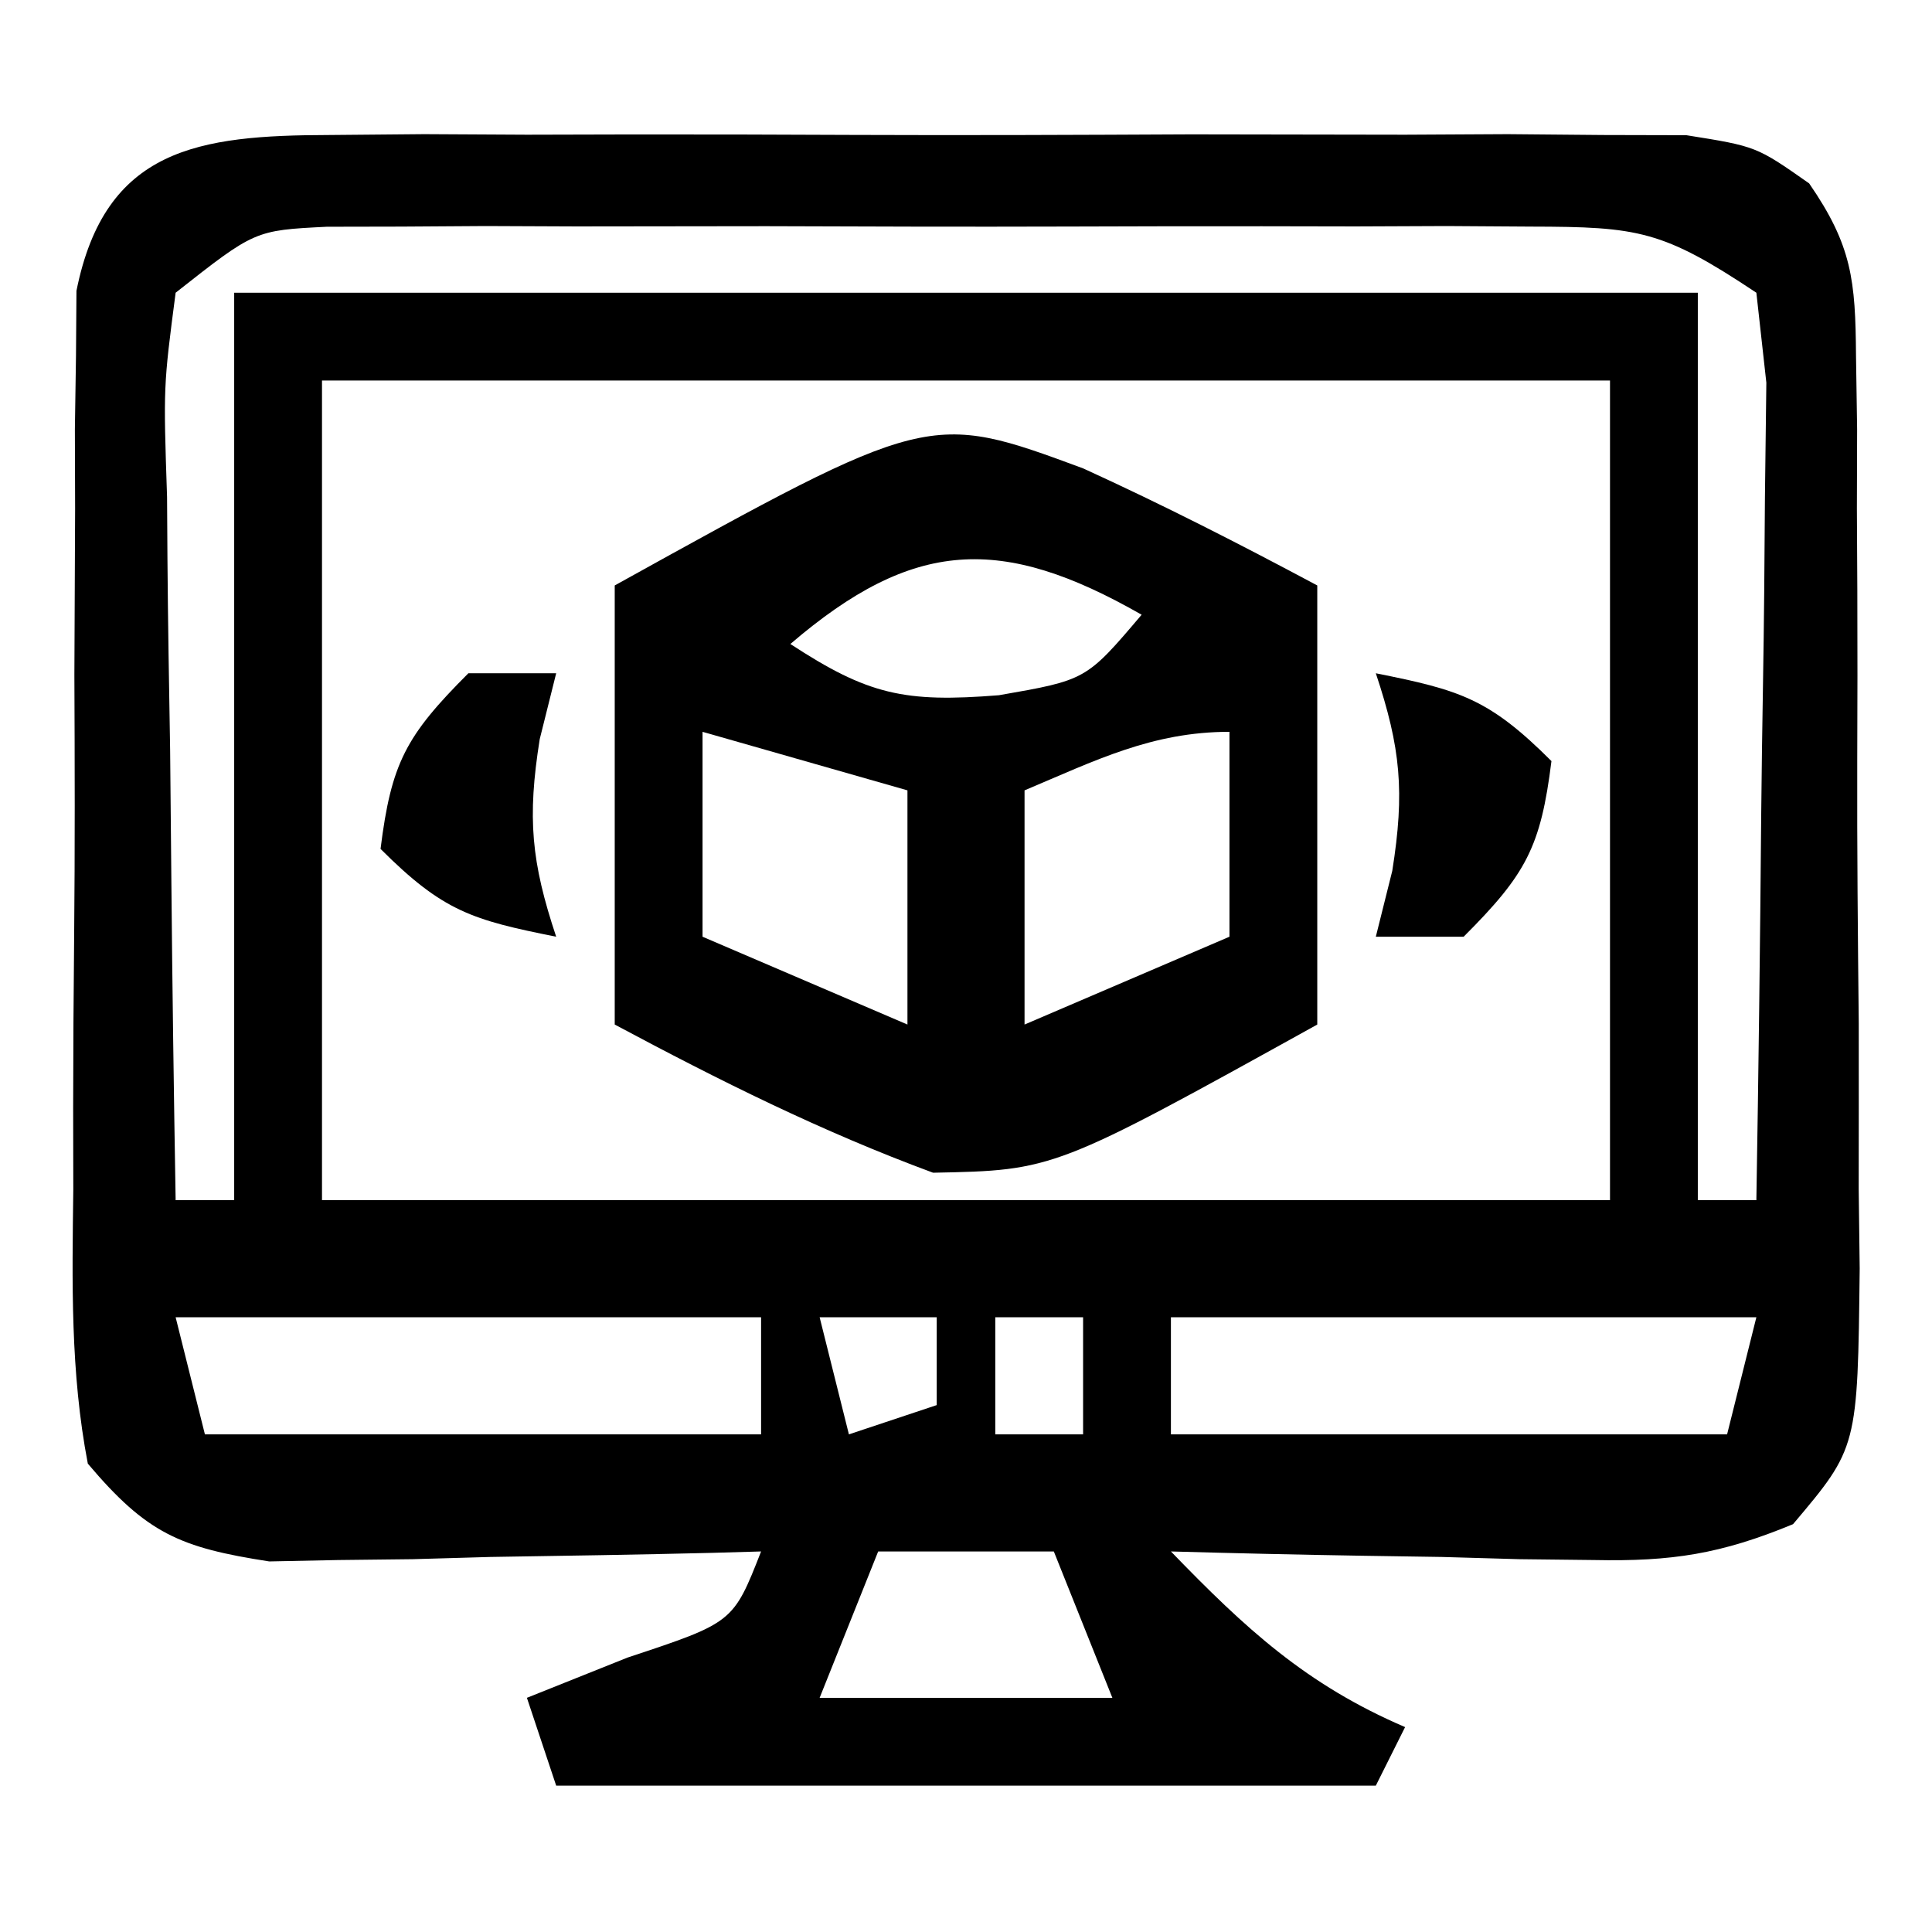 <?xml version="1.0" encoding="UTF-8"?>
<svg version="1.1" xmlns="http://www.w3.org/2000/svg" width="66" height="66">
<path d="M0 0 C1.071 -0.009 2.142 -0.019 3.246 -0.029 C4.981 -0.02 4.981 -0.02 6.75 -0.01 C7.937 -0.013 9.124 -0.016 10.348 -0.019 C12.859 -0.021 15.371 -0.015 17.883 -0.003 C21.735 0.013 25.586 -0.003 29.438 -0.022 C31.875 -0.02 34.313 -0.016 36.75 -0.01 C37.906 -0.016 39.063 -0.022 40.254 -0.029 C41.325 -0.019 42.396 -0.01 43.5 0 C44.915 0.004 44.915 0.004 46.359 0.007 C48.75 0.388 48.75 0.388 50.553 1.653 C52.019 3.778 52.135 4.967 52.154 7.537 C52.167 8.368 52.179 9.199 52.192 10.055 C52.19 10.948 52.187 11.842 52.184 12.763 C52.189 13.684 52.194 14.605 52.199 15.554 C52.206 17.5 52.205 19.447 52.196 21.394 C52.188 24.377 52.216 27.358 52.248 30.341 C52.25 32.232 52.249 34.123 52.246 36.013 C52.263 37.354 52.263 37.354 52.28 38.722 C52.211 44.842 52.211 44.842 50.003 47.456 C47.538 48.476 45.865 48.735 43.203 48.681 C42.359 48.671 41.514 48.662 40.645 48.652 C39.772 48.627 38.899 48.602 38 48.576 C36.668 48.555 36.668 48.555 35.309 48.535 C33.122 48.499 30.936 48.45 28.75 48.388 C31.291 51.015 33.37 52.94 36.75 54.388 C36.255 55.378 36.255 55.378 35.75 56.388 C26.51 56.388 17.27 56.388 7.75 56.388 C7.255 54.903 7.255 54.903 6.75 53.388 C7.884 52.934 9.019 52.481 10.188 52.013 C13.797 50.817 13.797 50.817 14.75 48.388 C14.195 48.404 13.641 48.42 13.069 48.436 C10.546 48.498 8.023 48.537 5.5 48.576 C4.627 48.601 3.755 48.626 2.855 48.652 C1.589 48.666 1.589 48.666 0.297 48.681 C-0.478 48.697 -1.253 48.713 -2.052 48.729 C-5.105 48.256 -6.23 47.779 -8.25 45.388 C-8.849 42.267 -8.786 39.183 -8.746 36.013 C-8.748 35.092 -8.749 34.171 -8.751 33.223 C-8.749 31.276 -8.737 29.329 -8.717 27.382 C-8.688 24.399 -8.696 21.418 -8.709 18.435 C-8.703 16.544 -8.694 14.654 -8.684 12.763 C-8.687 11.869 -8.689 10.976 -8.692 10.055 C-8.68 9.224 -8.667 8.393 -8.654 7.537 C-8.649 6.806 -8.643 6.076 -8.638 5.323 C-7.66 0.442 -4.465 0.011 0 0 Z M-5.25 5.388 C-5.669 8.592 -5.669 8.592 -5.543 12.365 C-5.539 13.05 -5.534 13.735 -5.53 14.441 C-5.513 16.632 -5.476 18.822 -5.438 21.013 C-5.422 22.498 -5.409 23.982 -5.396 25.466 C-5.363 29.107 -5.312 32.748 -5.25 36.388 C-4.59 36.388 -3.93 36.388 -3.25 36.388 C-3.25 26.158 -3.25 15.928 -3.25 5.388 C13.25 5.388 29.75 5.388 46.75 5.388 C46.75 15.618 46.75 25.848 46.75 36.388 C47.41 36.388 48.07 36.388 48.75 36.388 C48.824 32.01 48.879 27.632 48.915 23.253 C48.93 21.763 48.95 20.274 48.976 18.784 C49.013 16.644 49.03 14.505 49.043 12.365 C49.067 10.432 49.067 10.432 49.091 8.461 C48.978 7.447 48.866 6.433 48.75 5.388 C45.55 3.255 44.726 3.136 41.051 3.129 C40.1 3.123 39.149 3.117 38.169 3.11 C36.631 3.116 36.631 3.116 35.062 3.123 C34.008 3.121 32.954 3.119 31.868 3.117 C29.639 3.115 27.41 3.119 25.181 3.127 C21.763 3.138 18.347 3.128 14.93 3.115 C12.766 3.116 10.602 3.119 8.438 3.123 C7.412 3.119 6.387 3.114 5.331 3.11 C3.905 3.12 3.905 3.12 2.449 3.129 C1.194 3.132 1.194 3.132 -0.087 3.134 C-2.545 3.257 -2.545 3.257 -5.25 5.388 Z M-0.25 8.388 C-0.25 17.628 -0.25 26.868 -0.25 36.388 C14.27 36.388 28.79 36.388 43.75 36.388 C43.75 27.148 43.75 17.908 43.75 8.388 C29.23 8.388 14.71 8.388 -0.25 8.388 Z M-5.25 40.388 C-4.92 41.708 -4.59 43.028 -4.25 44.388 C2.02 44.388 8.29 44.388 14.75 44.388 C14.75 43.068 14.75 41.748 14.75 40.388 C8.15 40.388 1.55 40.388 -5.25 40.388 Z M16.75 40.388 C17.08 41.708 17.41 43.028 17.75 44.388 C18.74 44.058 19.73 43.728 20.75 43.388 C20.75 42.398 20.75 41.408 20.75 40.388 C19.43 40.388 18.11 40.388 16.75 40.388 Z M22.75 40.388 C22.75 41.708 22.75 43.028 22.75 44.388 C23.74 44.388 24.73 44.388 25.75 44.388 C25.75 43.068 25.75 41.748 25.75 40.388 C24.76 40.388 23.77 40.388 22.75 40.388 Z M28.75 40.388 C28.75 41.708 28.75 43.028 28.75 44.388 C35.02 44.388 41.29 44.388 47.75 44.388 C48.08 43.068 48.41 41.748 48.75 40.388 C42.15 40.388 35.55 40.388 28.75 40.388 Z M18.75 48.388 C18.09 50.038 17.43 51.688 16.75 53.388 C20.05 53.388 23.35 53.388 26.75 53.388 C26.09 51.738 25.43 50.088 24.75 48.388 C22.77 48.388 20.79 48.388 18.75 48.388 Z " fill="#000000" transform="translate(11.25,4.612)"/>
<path d="M0 0 C2.73 1.245 5.35 2.584 8 4 C8 8.95 8 13.9 8 19 C-0.988 23.98 -0.988 23.98 -5.125 24.062 C-8.934 22.655 -12.417 20.915 -16 19 C-16 14.05 -16 9.1 -16 4 C-5.267 -1.947 -5.267 -1.947 0 0 Z M-10 6 C-7.343 7.737 -6.104 8.008 -2.875 7.75 C0.106 7.231 0.106 7.231 2 5 C-2.792 2.262 -5.8 2.4 -10 6 Z M-13 9 C-13 11.31 -13 13.62 -13 16 C-9.535 17.485 -9.535 17.485 -6 19 C-6 16.36 -6 13.72 -6 11 C-8.31 10.34 -10.62 9.68 -13 9 Z M-2 11 C-2 13.64 -2 16.28 -2 19 C0.31 18.01 2.62 17.02 5 16 C5 13.69 5 11.38 5 9 C2.353 9 0.419 9.981 -2 11 Z " fill="#000000" transform="translate(37,16)"/>
<path d="M0 0 C2.867 0.573 3.861 0.861 6 3 C5.633 5.935 5.136 6.864 3 9 C2.01 9 1.02 9 0 9 C0.186 8.258 0.371 7.515 0.562 6.75 C0.992 4.05 0.851 2.554 0 0 Z " fill="#000000" transform="translate(47,23)"/>
<path d="M0 0 C0.99 0 1.98 0 3 0 C2.814 0.743 2.629 1.485 2.438 2.25 C2.008 4.95 2.149 6.446 3 9 C0.133 8.427 -0.861 8.139 -3 6 C-2.633 3.065 -2.136 2.136 0 0 Z " fill="#000000" transform="translate(16,23)"/>
</svg>
